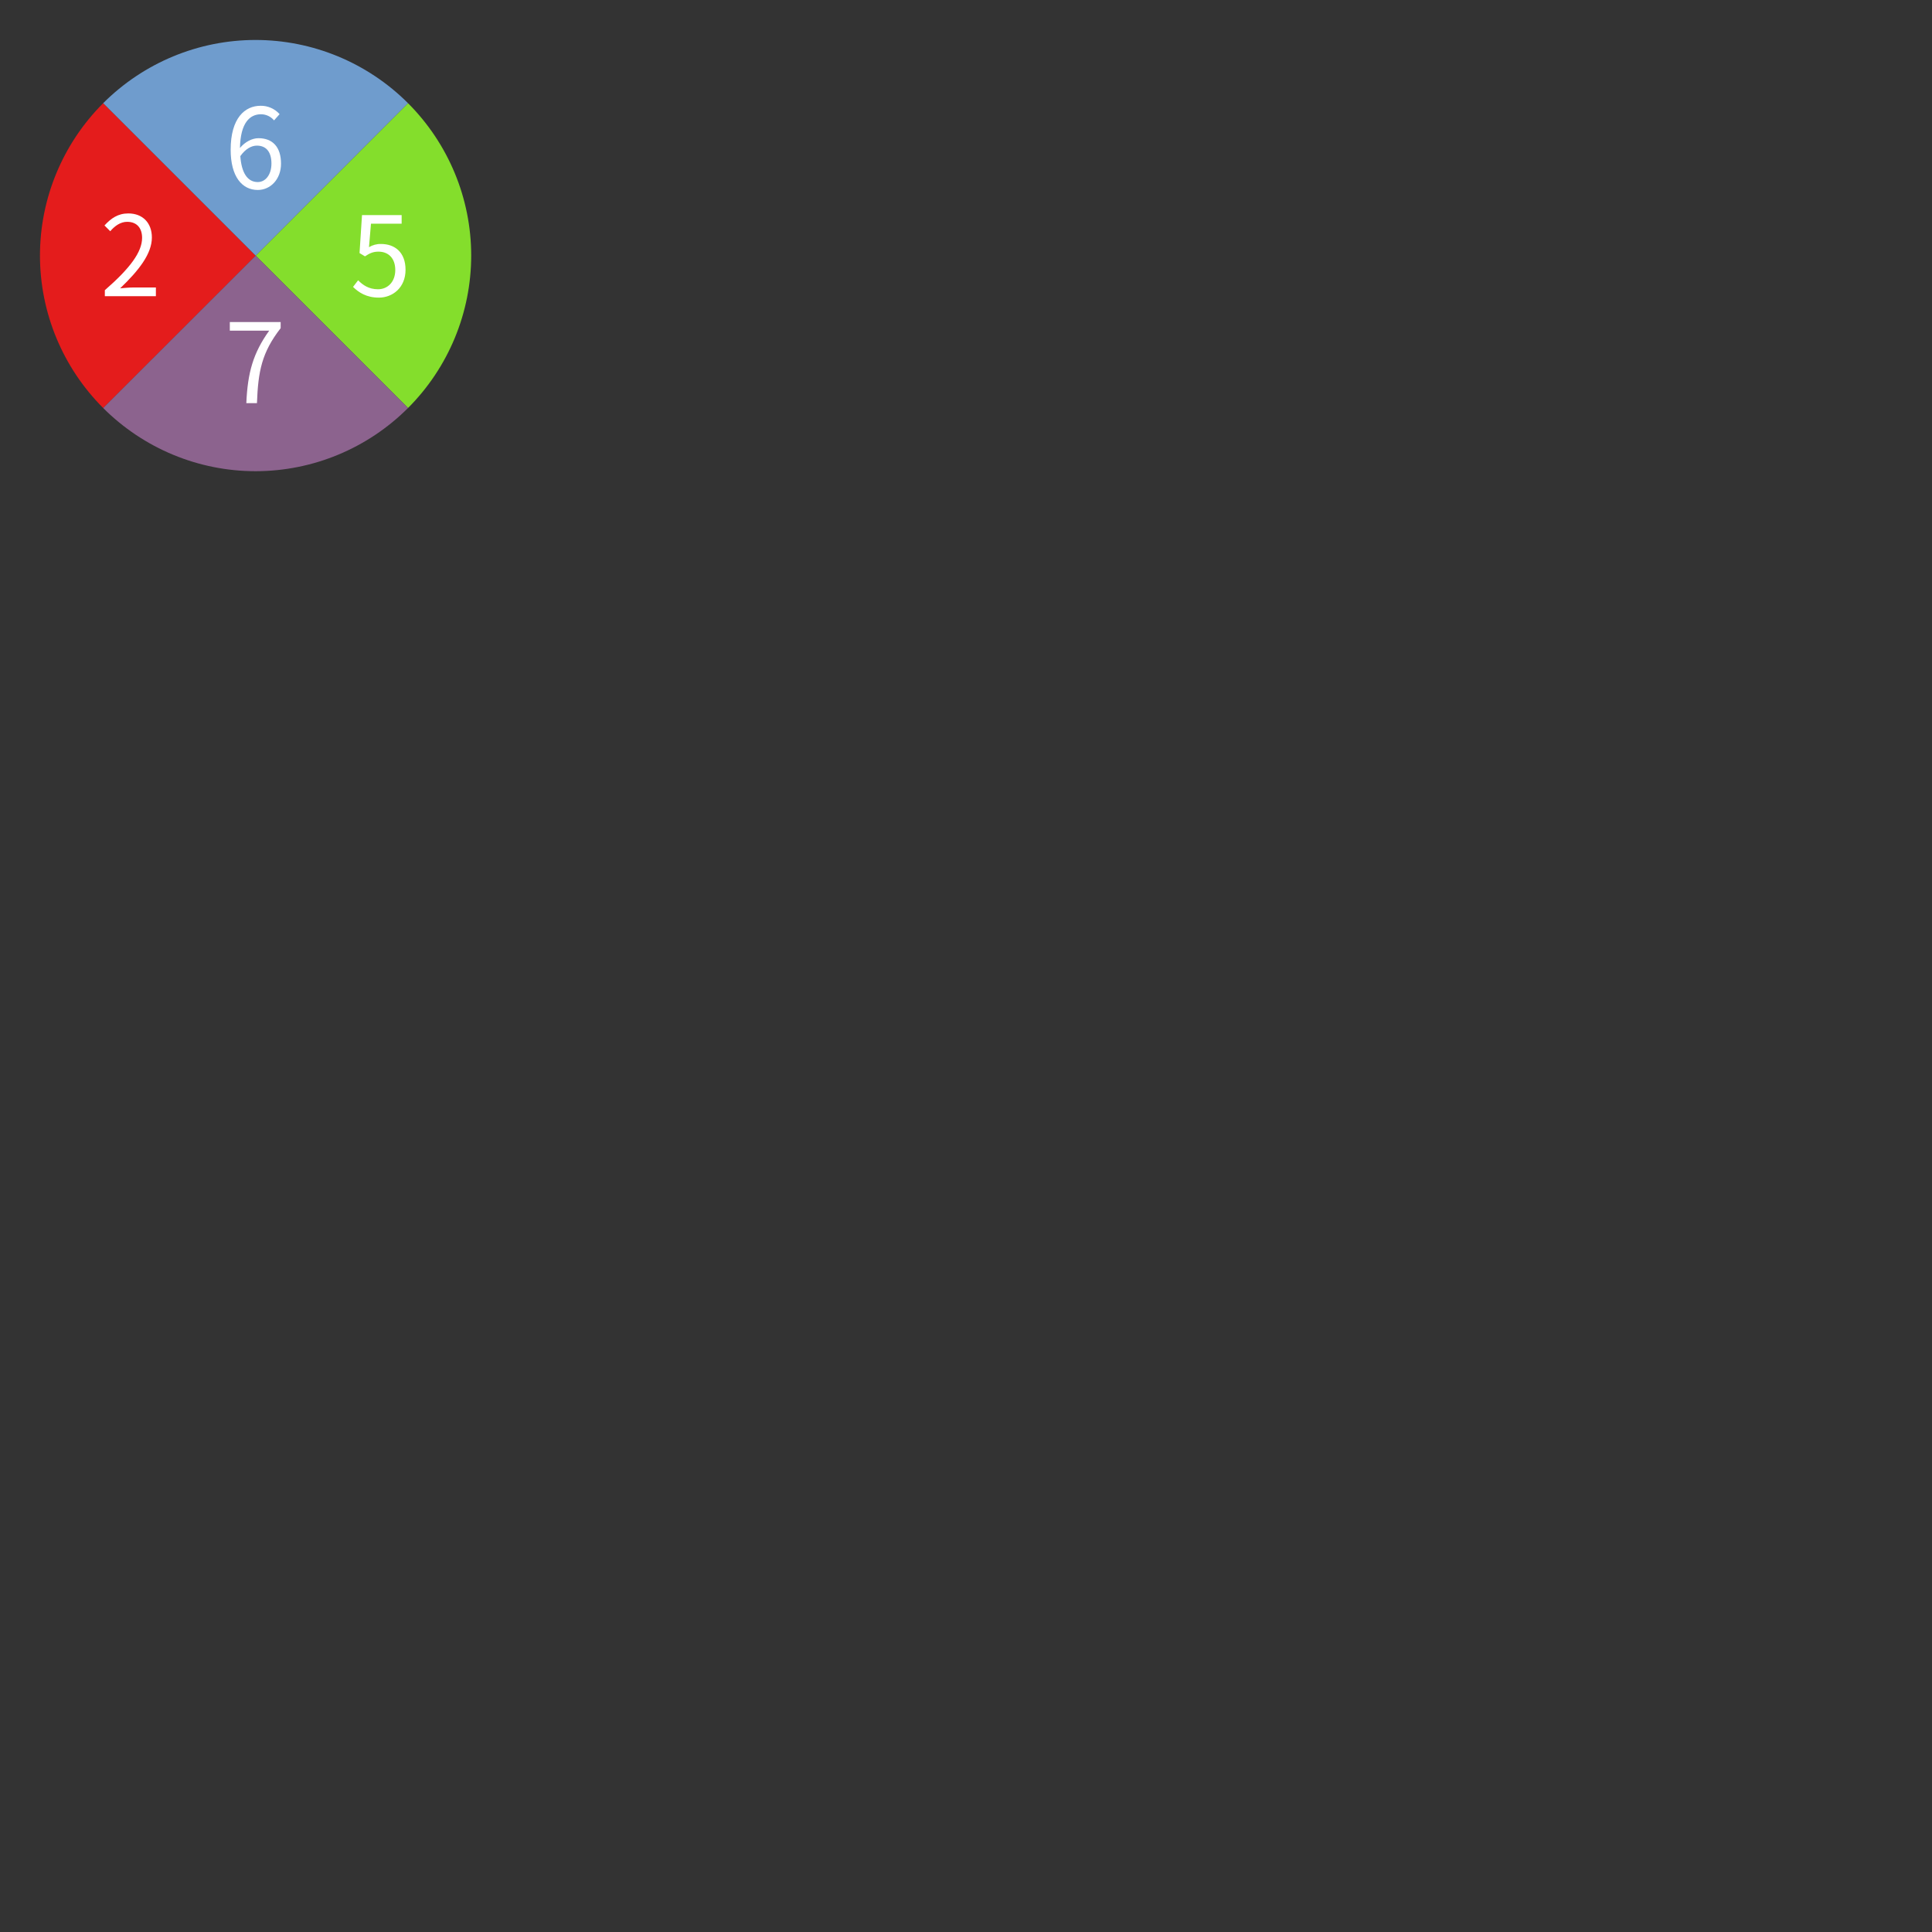 <?xml version="1.0" encoding="UTF-8"?>
<svg xmlns="http://www.w3.org/2000/svg" xmlns:xlink="http://www.w3.org/1999/xlink" width="64" height="64" viewBox="0 0 64 64">
<rect x="0" y="0" width="64" height="64" fill="#333333" stroke="none"/>
<path fill-rule="nonzero" fill="rgb(89.412%, 10.98%, 10.98%)" fill-opacity="1" d="M 3.418 3.418 C 2.078 4.758 1.324 6.574 1.324 8.465 C 1.324 10.359 2.078 12.176 3.418 13.516 L 8.469 8.469 Z M 3.418 3.418 "/>
<path fill-rule="nonzero" fill="rgb(51.765%, 87.059%, 17.255%)" fill-opacity="1" d="M 13.516 3.418 L 8.469 8.469 L 13.516 13.516 C 14.855 12.176 15.609 10.359 15.609 8.465 C 15.609 6.574 14.855 4.758 13.516 3.418 Z M 13.516 3.418 "/>
<path fill-rule="nonzero" fill="rgb(54.902%, 38.824%, 55.686%)" fill-opacity="1" d="M 8.469 8.469 L 3.418 13.516 C 4.758 14.855 6.574 15.609 8.465 15.609 C 10.359 15.609 12.176 14.855 13.516 13.516 Z M 8.469 8.469 "/>
<path fill-rule="nonzero" fill="rgb(43.529%, 61.176%, 80.392%)" fill-opacity="1" d="M 8.465 1.324 C 6.574 1.324 4.758 2.078 3.418 3.418 L 8.469 8.469 L 13.516 3.418 C 12.176 2.078 10.359 1.324 8.465 1.324 Z M 8.465 1.324 "/>
<path fill-rule="nonzero" fill="rgb(100%, 100%, 100%)" fill-opacity="1" d="M 8.539 6.031 C 8.199 6.031 8 5.727 7.961 5.172 C 8.137 4.922 8.34 4.824 8.508 4.824 C 8.836 4.824 8.992 5.055 8.992 5.418 C 8.992 5.785 8.797 6.031 8.539 6.031 Z M 9.262 3.781 C 9.102 3.602 8.871 3.5 8.633 3.504 C 8.113 3.504 7.641 3.91 7.641 4.961 C 7.641 5.852 8.02 6.293 8.539 6.293 C 8.957 6.293 9.309 5.941 9.309 5.422 C 9.309 4.859 9.02 4.578 8.562 4.578 C 8.352 4.578 8.117 4.699 7.949 4.902 C 7.965 4.066 8.277 3.785 8.645 3.785 C 8.809 3.785 8.973 3.859 9.078 3.988 Z M 9.262 3.781 "/>
<path fill-rule="nonzero" fill="rgb(100%, 100%, 100%)" fill-opacity="1" d="M 3.473 9.812 L 5.164 9.812 L 5.164 9.523 L 4.422 9.523 C 4.285 9.523 4.117 9.539 3.98 9.551 C 4.609 8.949 5.031 8.402 5.031 7.867 C 5.031 7.387 4.73 7.07 4.25 7.07 C 3.91 7.07 3.68 7.23 3.461 7.469 L 3.652 7.66 C 3.801 7.484 3.992 7.348 4.211 7.348 C 4.547 7.348 4.707 7.57 4.707 7.879 C 4.707 8.344 4.316 8.879 3.473 9.613 Z M 3.473 9.812 "/>
<path fill-rule="nonzero" fill="rgb(100%, 100%, 100%)" fill-opacity="1" d="M 12.551 9.859 C 13.008 9.859 13.434 9.527 13.434 8.938 C 13.434 8.348 13.07 8.082 12.621 8.082 C 12.48 8.078 12.344 8.117 12.223 8.188 L 12.289 7.41 L 13.305 7.41 L 13.305 7.125 L 11.992 7.125 L 11.91 8.383 L 12.09 8.492 C 12.242 8.391 12.359 8.336 12.535 8.336 C 12.875 8.336 13.094 8.562 13.094 8.945 C 13.094 9.34 12.84 9.582 12.523 9.582 C 12.211 9.582 12.016 9.438 11.863 9.285 L 11.695 9.504 C 11.879 9.684 12.133 9.859 12.551 9.859 Z M 12.551 9.859 "/>
<path fill-rule="nonzero" fill="rgb(100%, 100%, 100%)" fill-opacity="1" d="M 8.16 13.355 L 8.512 13.355 C 8.551 12.305 8.668 11.68 9.297 10.871 L 9.297 10.668 L 7.613 10.668 L 7.613 10.953 L 8.918 10.953 C 8.391 11.688 8.203 12.336 8.16 13.355 Z M 8.16 13.355 "/>
</svg>
